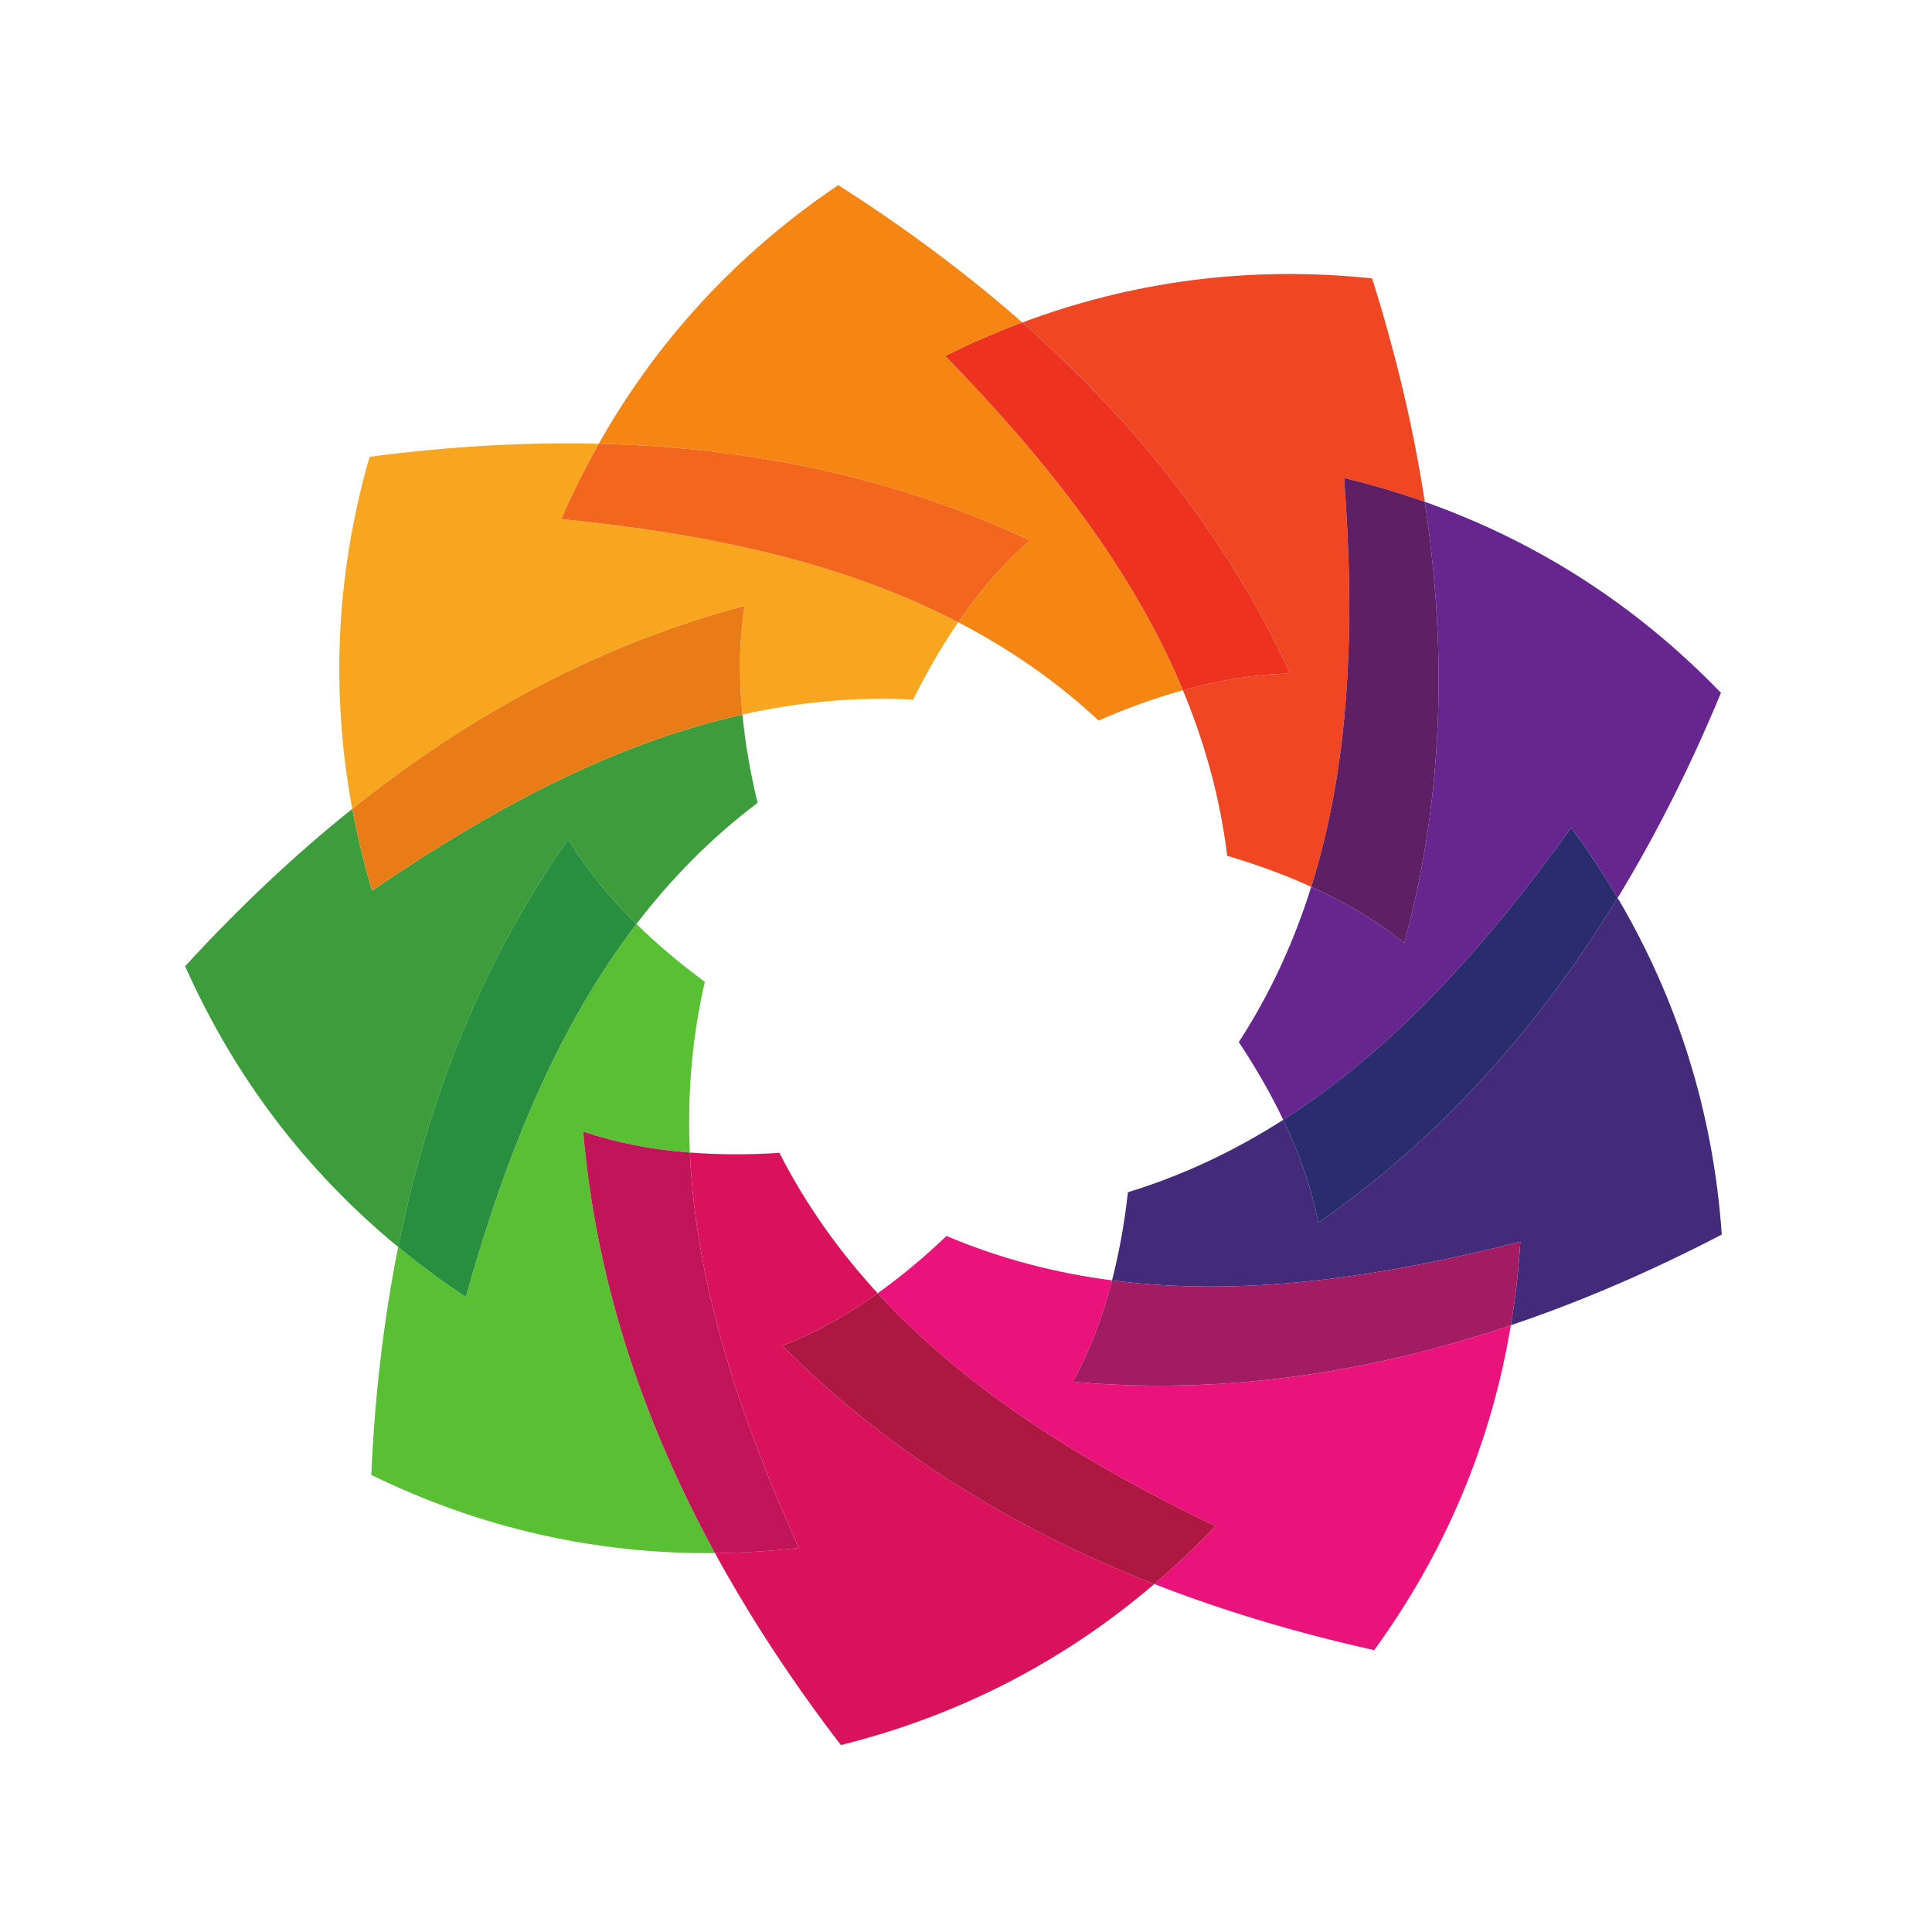 <?xml version="1.0" encoding="UTF-8" standalone="no"?>
<!-- Created with Inkscape (http://www.inkscape.org/) -->

<svg
   width="100mm"
   height="100mm"
   viewBox="0 0 100 100"
   version="1.1"
   id="svg1"
   inkscape:version="1.3 (0e150ed, 2023-07-21)"
   sodipodi:docname="prompt-ide.svg"
   xmlns:inkscape="http://www.inkscape.org/namespaces/inkscape"
   xmlns:sodipodi="http://sodipodi.sourceforge.net/DTD/sodipodi-0.dtd"
   xmlns="http://www.w3.org/2000/svg"
   xmlns:svg="http://www.w3.org/2000/svg">
  <sodipodi:namedview
     id="namedview1"
     pagecolor="#ffffff"
     bordercolor="#000000"
     borderopacity="0.25"
     inkscape:showpageshadow="2"
     inkscape:pageopacity="0.0"
     inkscape:pagecheckerboard="0"
     inkscape:deskcolor="#d1d1d1"
     inkscape:document-units="mm"
     showguides="true"
     inkscape:zoom="0.77314395"
     inkscape:cx="261.91759"
     inkscape:cy="146.80319"
     inkscape:window-width="1328"
     inkscape:window-height="648"
     inkscape:window-x="165"
     inkscape:window-y="25"
     inkscape:window-maximized="0"
     inkscape:current-layer="layer1" />
  <defs
     id="defs1" />
  <g
     inkscape:label="图层 1"
     inkscape:groupmode="layer"
     id="layer1"
     transform="translate(-65.352,-108.215)">
    <path
       d="m 132.136,143.076 c -1.773,0.03 -3.628,0.328 -5.558,0.865 1.135,2.731 1.927,5.574 2.295,8.572 1.568,0.461 3.015,0.996 4.349,1.603 2.015,-6.412 2.276,-13.524 1.7,-21.16 1.42,0.341 2.813,0.753 4.175,1.234 -0.568,-3.744 -1.477,-7.597 -2.724,-11.566 -6.363,-0.67 -12.429,0.156 -18.108,2.283 6.165,5.425 10.775,11.475 13.872,18.169"
       style="fill:#f04624;fill-opacity:1;fill-rule:nonzero;stroke:none;stroke-width:0.035"
       id="path672" />
    <path
       d="m 138.037,157.029 c -1.379,-1.119 -2.991,-2.083 -4.816,-2.913 -0.884,2.819 -2.106,5.506 -3.749,8.038 0.905,1.36 1.667,2.7 2.3,4.023 5.666,-3.616 10.438,-8.897 14.904,-15.118 0.869,1.174 1.67,2.385 2.405,3.629 1.97,-3.234 3.753,-6.768 5.347,-10.612 -4.443,-4.601 -9.617,-7.867 -15.332,-9.887 1.234,8.119 0.875,15.719 -1.059,22.839"
       style="fill:#672590;fill-opacity:1;fill-rule:nonzero;stroke:none;stroke-width:0.035"
       id="path674" />
    <path
       d="m 133.59,171.505 c -0.337,-1.744 -0.952,-3.52 -1.818,-5.328 -2.49,1.591 -5.151,2.863 -8.039,3.748 -0.18,1.623 -0.456,3.14 -0.823,4.561 6.665,0.869 13.714,-0.108 21.134,-2.003 -0.088,1.458 -0.253,2.902 -0.491,4.326 3.59,-1.211 7.227,-2.773 10.918,-4.693 -0.446,-6.379 -2.312,-12.208 -5.39,-17.428 -4.274,7.013 -9.435,12.604 -15.491,16.817"
       style="fill:#432a7b;fill-opacity:1;fill-rule:nonzero;stroke:none;stroke-width:0.035"
       id="path676" />
    <path
       d="m 143.553,176.809 c -7.781,2.625 -15.329,3.592 -22.674,2.925 0.863,-1.553 1.534,-3.308 2.031,-5.248 -2.93,-0.382 -5.786,-1.118 -8.568,-2.298 -1.18,1.127 -2.369,2.113 -3.561,2.965 4.547,4.951 10.575,8.732 17.477,12.05 -1.007,1.062 -2.059,2.06 -3.158,2.999 3.528,1.38 7.32,2.52 11.38,3.423 3.76,-5.174 6.077,-10.837 7.072,-16.816"
       style="fill:#ec127b;fill-opacity:1;fill-rule:nonzero;stroke:none;stroke-width:0.035"
       id="path678" />
    <path
       d="m 110.781,175.154 c -1.999,-2.177 -3.715,-4.576 -5.087,-7.267 -1.631,0.105 -3.173,0.095 -4.634,-0.018 0.3,6.715 2.488,13.487 5.643,20.465 -1.451,0.166 -2.901,0.255 -4.346,0.268 1.818,3.323 3.985,6.634 6.518,9.937 6.206,-1.548 11.621,-4.397 16.225,-8.337 -7.646,-2.99 -14.049,-7.099 -19.248,-12.333 1.657,-0.635 3.299,-1.549 4.929,-2.715"
       style="fill:#da125b;fill-opacity:1;fill-rule:nonzero;stroke:none;stroke-width:0.035"
       id="path680" />
    <path
       d="m 101.059,167.869 c -0.132,-2.953 0.095,-5.894 0.774,-8.836 -1.316,-0.968 -2.491,-1.966 -3.538,-2.993 -4.085,5.337 -6.763,11.931 -8.831,19.305 -1.219,-0.806 -2.385,-1.67 -3.502,-2.588 -0.743,3.713 -1.21,7.644 -1.393,11.8 5.749,2.806 11.729,4.103 17.788,4.046 -3.936,-7.208 -6.198,-14.471 -6.82,-21.822 1.679,0.578 3.524,0.933 5.522,1.088"
       style="fill:#59c034;fill-opacity:1;fill-rule:nonzero;stroke:none;stroke-width:0.035"
       id="path682" />
    <path
       d="m 98.294,156.04 c 1.796,-2.347 3.861,-4.453 6.272,-6.271 -0.387,-1.588 -0.644,-3.109 -0.787,-4.568 -6.56,1.463 -12.849,4.794 -19.172,9.112 -0.416,-1.4 -0.755,-2.812 -1.021,-4.232 -2.957,2.365 -5.84,5.078 -8.652,8.144 2.602,5.843 6.348,10.682 11.027,14.533 1.619,-8.051 4.553,-15.071 8.802,-21.1 0.915,1.522 2.1,2.98 3.531,4.383"
       style="fill:#3d9c3b;fill-opacity:1;fill-rule:nonzero;stroke:none;stroke-width:0.035"
       id="path684" />
    <path
       d="m 103.779,145.2 c 2.885,-0.643 5.821,-0.929 8.838,-0.773 0.724,-1.464 1.502,-2.795 2.331,-4.005 -5.965,-3.097 -12.924,-4.587 -20.545,-5.342 0.583,-1.34 1.23,-2.64 1.941,-3.899 -3.786,-0.089 -7.739,0.136 -11.864,0.677 -1.764,6.149 -2.002,12.264 -0.894,18.222 6.413,-5.129 13.175,-8.619 20.305,-10.506 -0.277,1.753 -0.307,3.631 -0.112,5.626"
       style="fill:#f8a620;fill-opacity:1;fill-rule:nonzero;stroke:none;stroke-width:0.035"
       id="path686" />
    <path
       d="m 114.948,140.423 c 2.625,1.361 5.056,3.029 7.266,5.087 1.496,-0.656 2.95,-1.175 4.364,-1.569 -2.578,-6.205 -6.95,-11.821 -12.298,-17.298 1.307,-0.651 2.634,-1.229 3.984,-1.736 -2.843,-2.502 -6.015,-4.873 -9.524,-7.11 -5.303,3.577 -9.417,8.108 -12.397,13.385 8.209,0.194 15.632,1.865 22.308,5.003 -1.34,1.164 -2.57,2.585 -3.704,4.238"
       style="fill:#f58614;fill-opacity:1;fill-rule:nonzero;stroke:none;stroke-width:0.035"
       id="path688" />
    <path
       d="m 133.222,154.116 c 1.825,0.829 3.437,1.794 4.816,2.913 1.934,-7.12 2.293,-14.72 1.059,-22.839 -1.362,-0.481 -2.755,-0.893 -4.175,-1.234 0.577,7.636 0.315,14.748 -1.7,21.16"
       style="fill:#5f1f64;fill-opacity:1;fill-rule:nonzero;stroke:none;stroke-width:0.035"
       id="path690" />
    <path
       d="m 131.772,166.177 c 0.866,1.808 1.481,3.584 1.818,5.328 6.056,-4.213 11.217,-9.804 15.491,-16.817 -0.736,-1.244 -1.536,-2.454 -2.405,-3.629 -4.465,6.22 -9.238,11.501 -14.904,15.118"
       style="fill:#2a2c6d;fill-opacity:1;fill-rule:nonzero;stroke:none;stroke-width:0.035"
       id="path692" />
    <path
       d="m 122.91,174.486 c -0.498,1.94 -1.169,3.695 -2.031,5.248 7.345,0.666 14.893,-0.301 22.674,-2.925 0.238,-1.424 0.403,-2.868 0.491,-4.326 -7.419,1.895 -14.468,2.872 -21.134,2.003"
       style="fill:#a31b63;fill-opacity:1;fill-rule:nonzero;stroke:none;stroke-width:0.035"
       id="path694" />
    <path
       d="m 128.258,187.204 c -6.902,-3.318 -12.93,-7.099 -17.477,-12.05 -1.629,1.166 -3.271,2.08 -4.929,2.715 5.199,5.234 11.602,9.343 19.248,12.333 1.099,-0.939 2.151,-1.937 3.158,-2.999"
       style="fill:#ad1742;fill-opacity:1;fill-rule:nonzero;stroke:none;stroke-width:0.035"
       id="path696" />
    <path
       d="m 106.703,188.335 c -3.155,-6.979 -5.344,-13.751 -5.643,-20.465 -1.998,-0.155 -3.844,-0.51 -5.522,-1.088 0.622,7.35 2.884,14.614 6.82,21.822 1.446,-0.013 2.895,-0.103 4.346,-0.268"
       style="fill:#c21559;fill-opacity:1;fill-rule:nonzero;stroke:none;stroke-width:0.035"
       id="path698" />
    <path
       d="m 98.294,156.04 c -1.431,-1.402 -2.616,-2.86 -3.531,-4.383 -4.25,6.029 -7.184,13.049 -8.802,21.1 1.117,0.918 2.284,1.782 3.502,2.588 2.068,-7.374 4.746,-13.968 8.831,-19.305"
       style="fill:#288f3f;fill-opacity:1;fill-rule:nonzero;stroke:none;stroke-width:0.035"
       id="path700" />
    <path
       d="m 103.779,145.2 c -0.195,-1.995 -0.165,-3.873 0.112,-5.626 -7.13,1.887 -13.892,5.377 -20.305,10.506 0.266,1.421 0.605,2.832 1.021,4.232 6.323,-4.318 12.613,-7.65 19.172,-9.112"
       style="fill:#e97c16;fill-opacity:1;fill-rule:nonzero;stroke:none;stroke-width:0.035"
       id="path702" />
    <path
       d="m 126.578,143.941 c 1.93,-0.537 3.785,-0.835 5.558,-0.865 -3.096,-6.694 -7.707,-12.744 -13.872,-18.169 -1.35,0.506 -2.678,1.085 -3.984,1.736 5.348,5.478 9.72,11.093 12.298,17.298"
       style="fill:#ee3220;fill-opacity:1;fill-rule:nonzero;stroke:none;stroke-width:0.035"
       id="path704" />
    <path
       d="m 114.948,140.423 c 1.133,-1.653 2.364,-3.074 3.704,-4.238 -6.676,-3.138 -14.099,-4.809 -22.308,-5.003 -0.711,1.259 -1.358,2.558 -1.941,3.899 7.621,0.755 14.58,2.245 20.545,5.342"
       style="fill:#f2671d;fill-opacity:1;fill-rule:nonzero;stroke:none;stroke-width:0.035"
       id="path706" />
  </g>
</svg>

